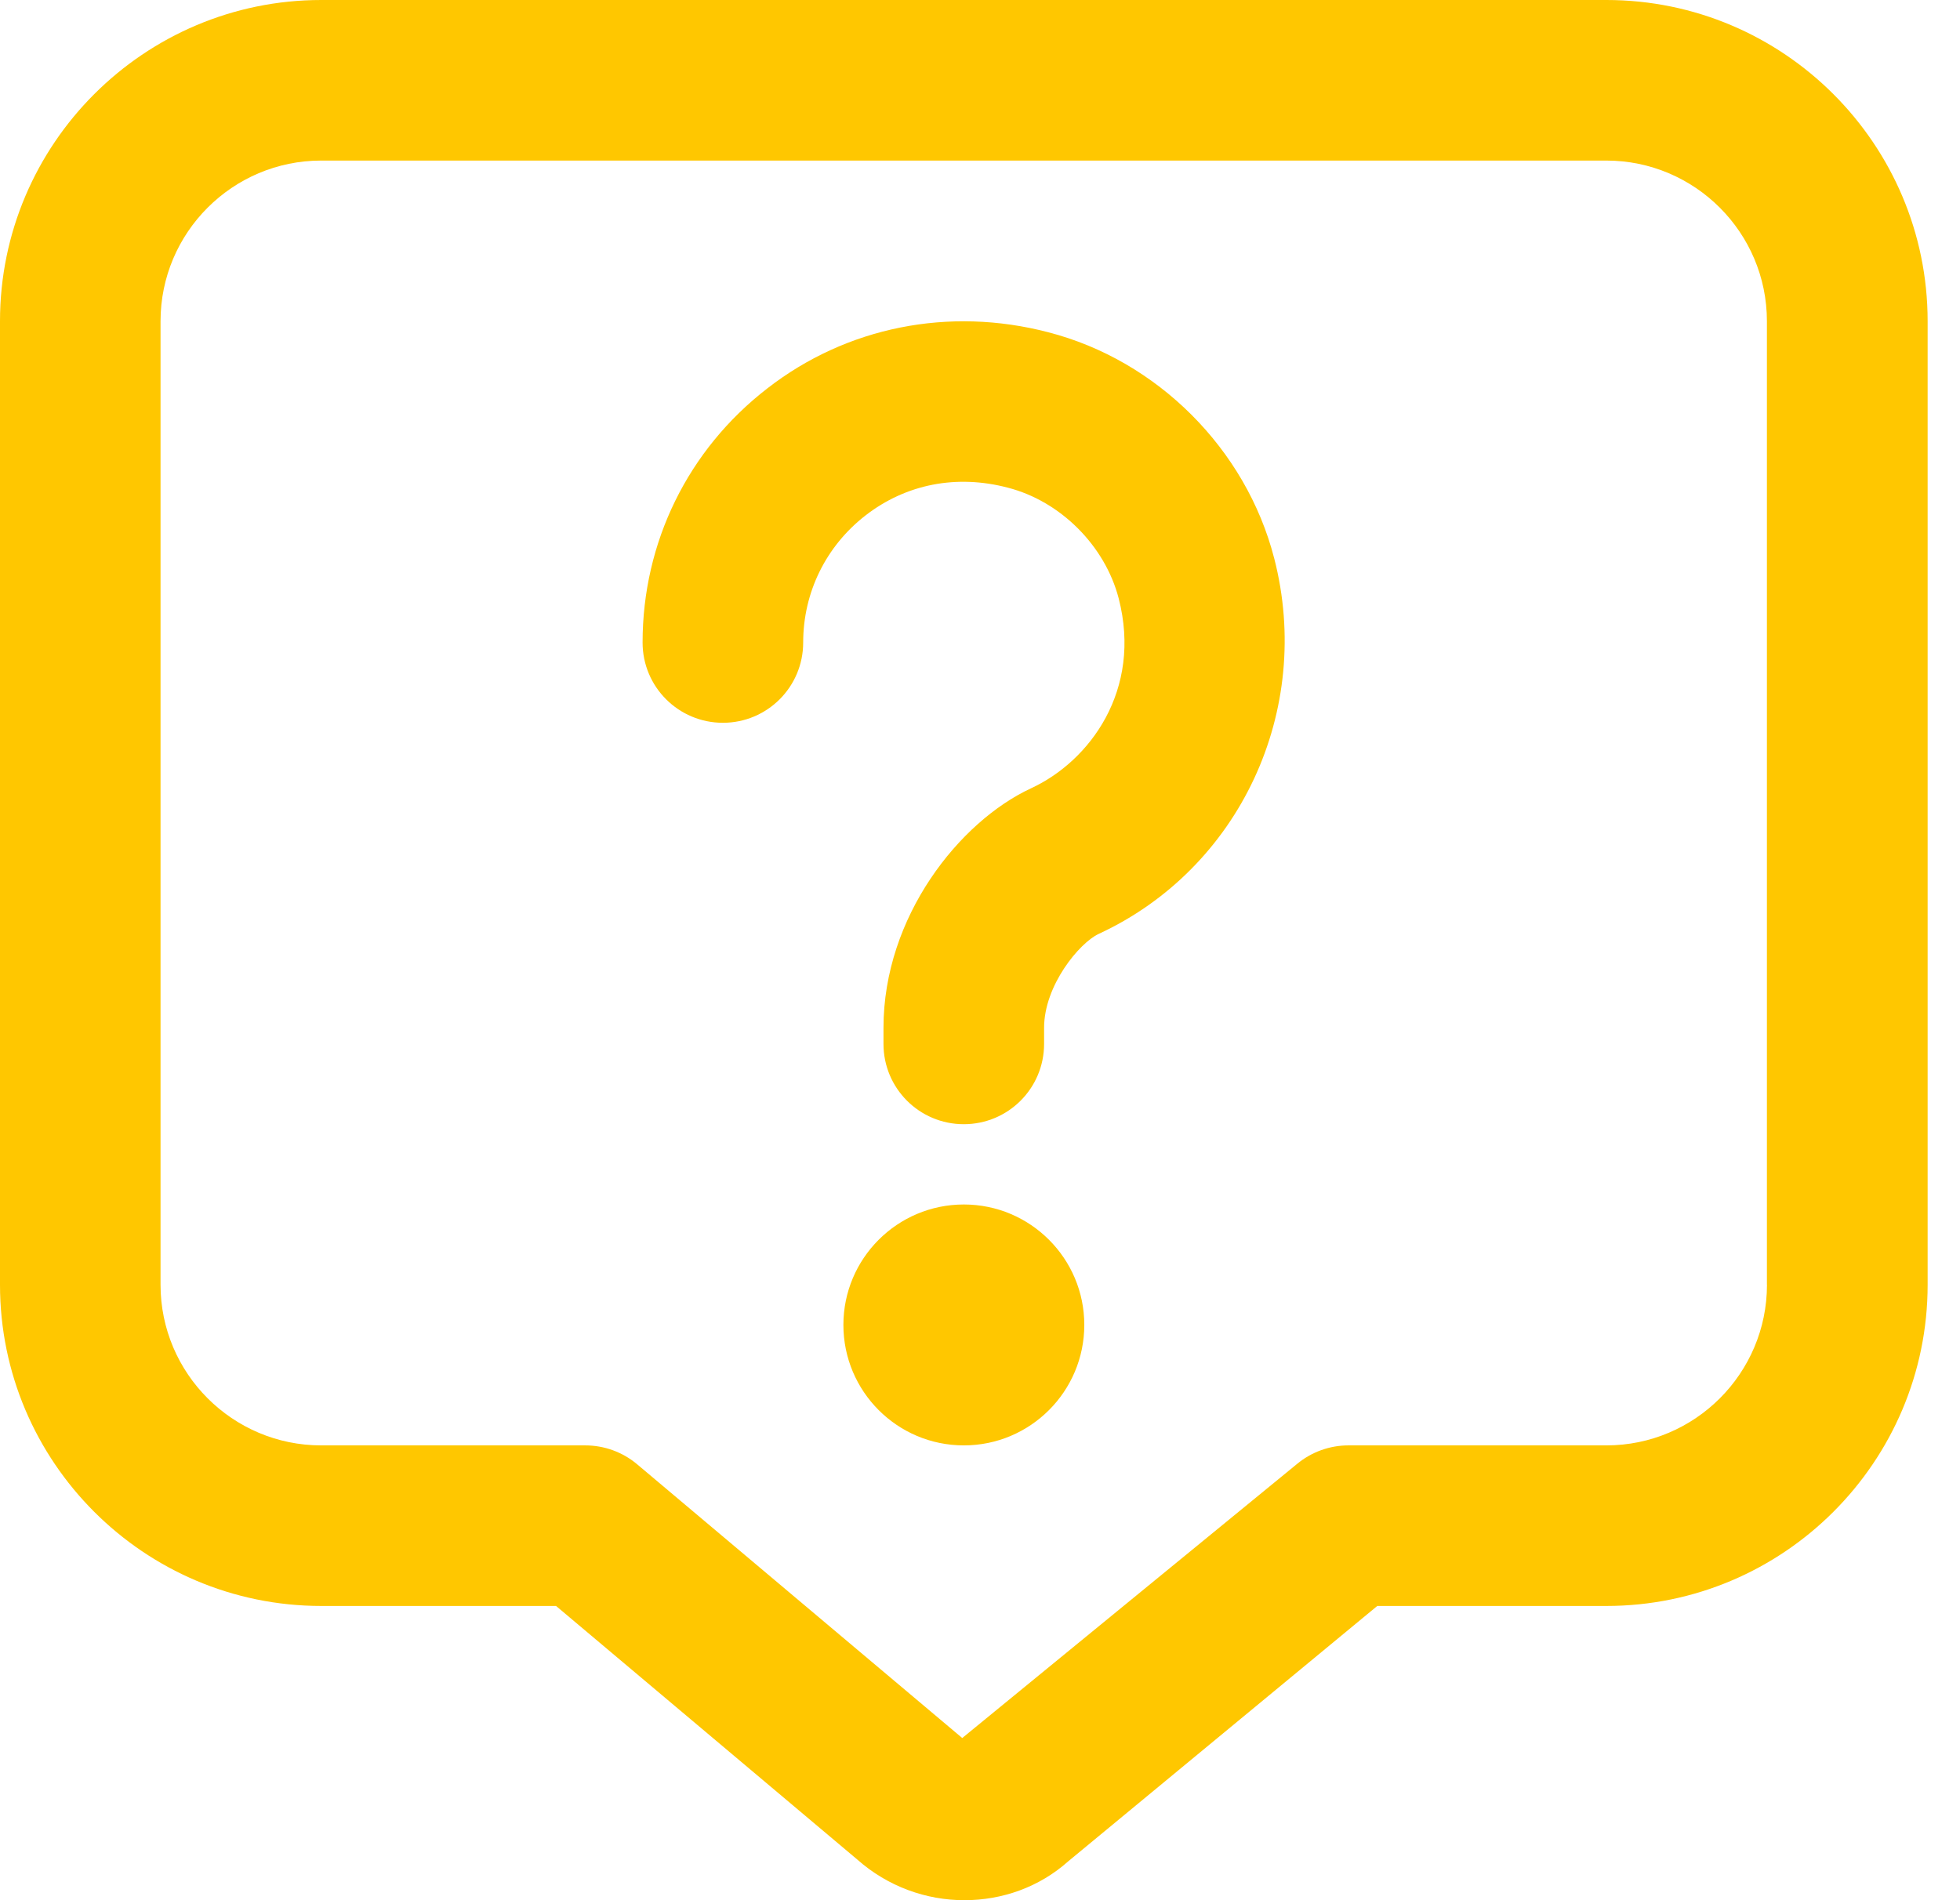 <svg width="33" height="32" viewBox="0 0 33 32" fill="none" xmlns="http://www.w3.org/2000/svg">
<g clip-path="url(#clip0_3969_150)">
<path d="M27.046 0H5.409C2.426 0 0 2.426 0 5.409V21.636C0 24.619 2.426 27.045 5.409 27.045H9.362L14.431 31.313C14.948 31.772 15.596 32.001 16.239 32C16.872 32 17.498 31.781 17.986 31.345L23.189 27.045H27.046C30.029 27.045 32.455 24.619 32.455 21.636V5.409C32.455 2.426 30.029 0 27.046 0H27.045H27.046ZM29.75 21.636C29.75 23.128 28.537 24.341 27.046 24.341H22.702C22.389 24.341 22.083 24.451 21.841 24.651L16.201 29.269L10.726 24.658C10.482 24.453 10.173 24.341 9.854 24.341H5.408C3.916 24.341 2.703 23.128 2.703 21.636V5.409C2.703 3.917 3.916 2.704 5.408 2.704H27.044C28.536 2.704 29.749 3.917 29.749 5.409V21.636H29.75ZM18.256 22.312C18.256 23.432 17.347 24.341 16.228 24.341C15.108 24.341 14.2 23.432 14.2 22.312C14.2 21.193 15.108 20.284 16.228 20.284C17.347 20.284 18.256 21.193 18.256 22.312ZM21.453 9.4C22.115 11.966 20.873 14.629 18.497 15.728C18.174 15.879 17.579 16.594 17.579 17.309V17.58C17.579 18.328 16.974 18.932 16.227 18.932C15.479 18.932 14.875 18.327 14.875 17.58V17.309C14.875 15.437 16.155 13.834 17.36 13.275C18.35 12.817 19.233 11.62 18.835 10.077C18.605 9.191 17.856 8.441 16.97 8.213C16.101 7.984 15.252 8.154 14.574 8.679C13.906 9.197 13.523 9.977 13.523 10.82C13.523 11.568 12.918 12.172 12.171 12.172C11.424 12.172 10.819 11.567 10.819 10.82C10.819 9.134 11.583 7.574 12.919 6.541C14.252 5.505 15.978 5.159 17.648 5.595C19.484 6.068 20.98 7.562 21.453 9.401V9.4Z" fill="#FFC700"/>
</g>
<defs>
<clipPath id="clip0_3969_150">
<rect width="32.456" height="32" fill="white"/>
</clipPath>
</defs>
</svg>
